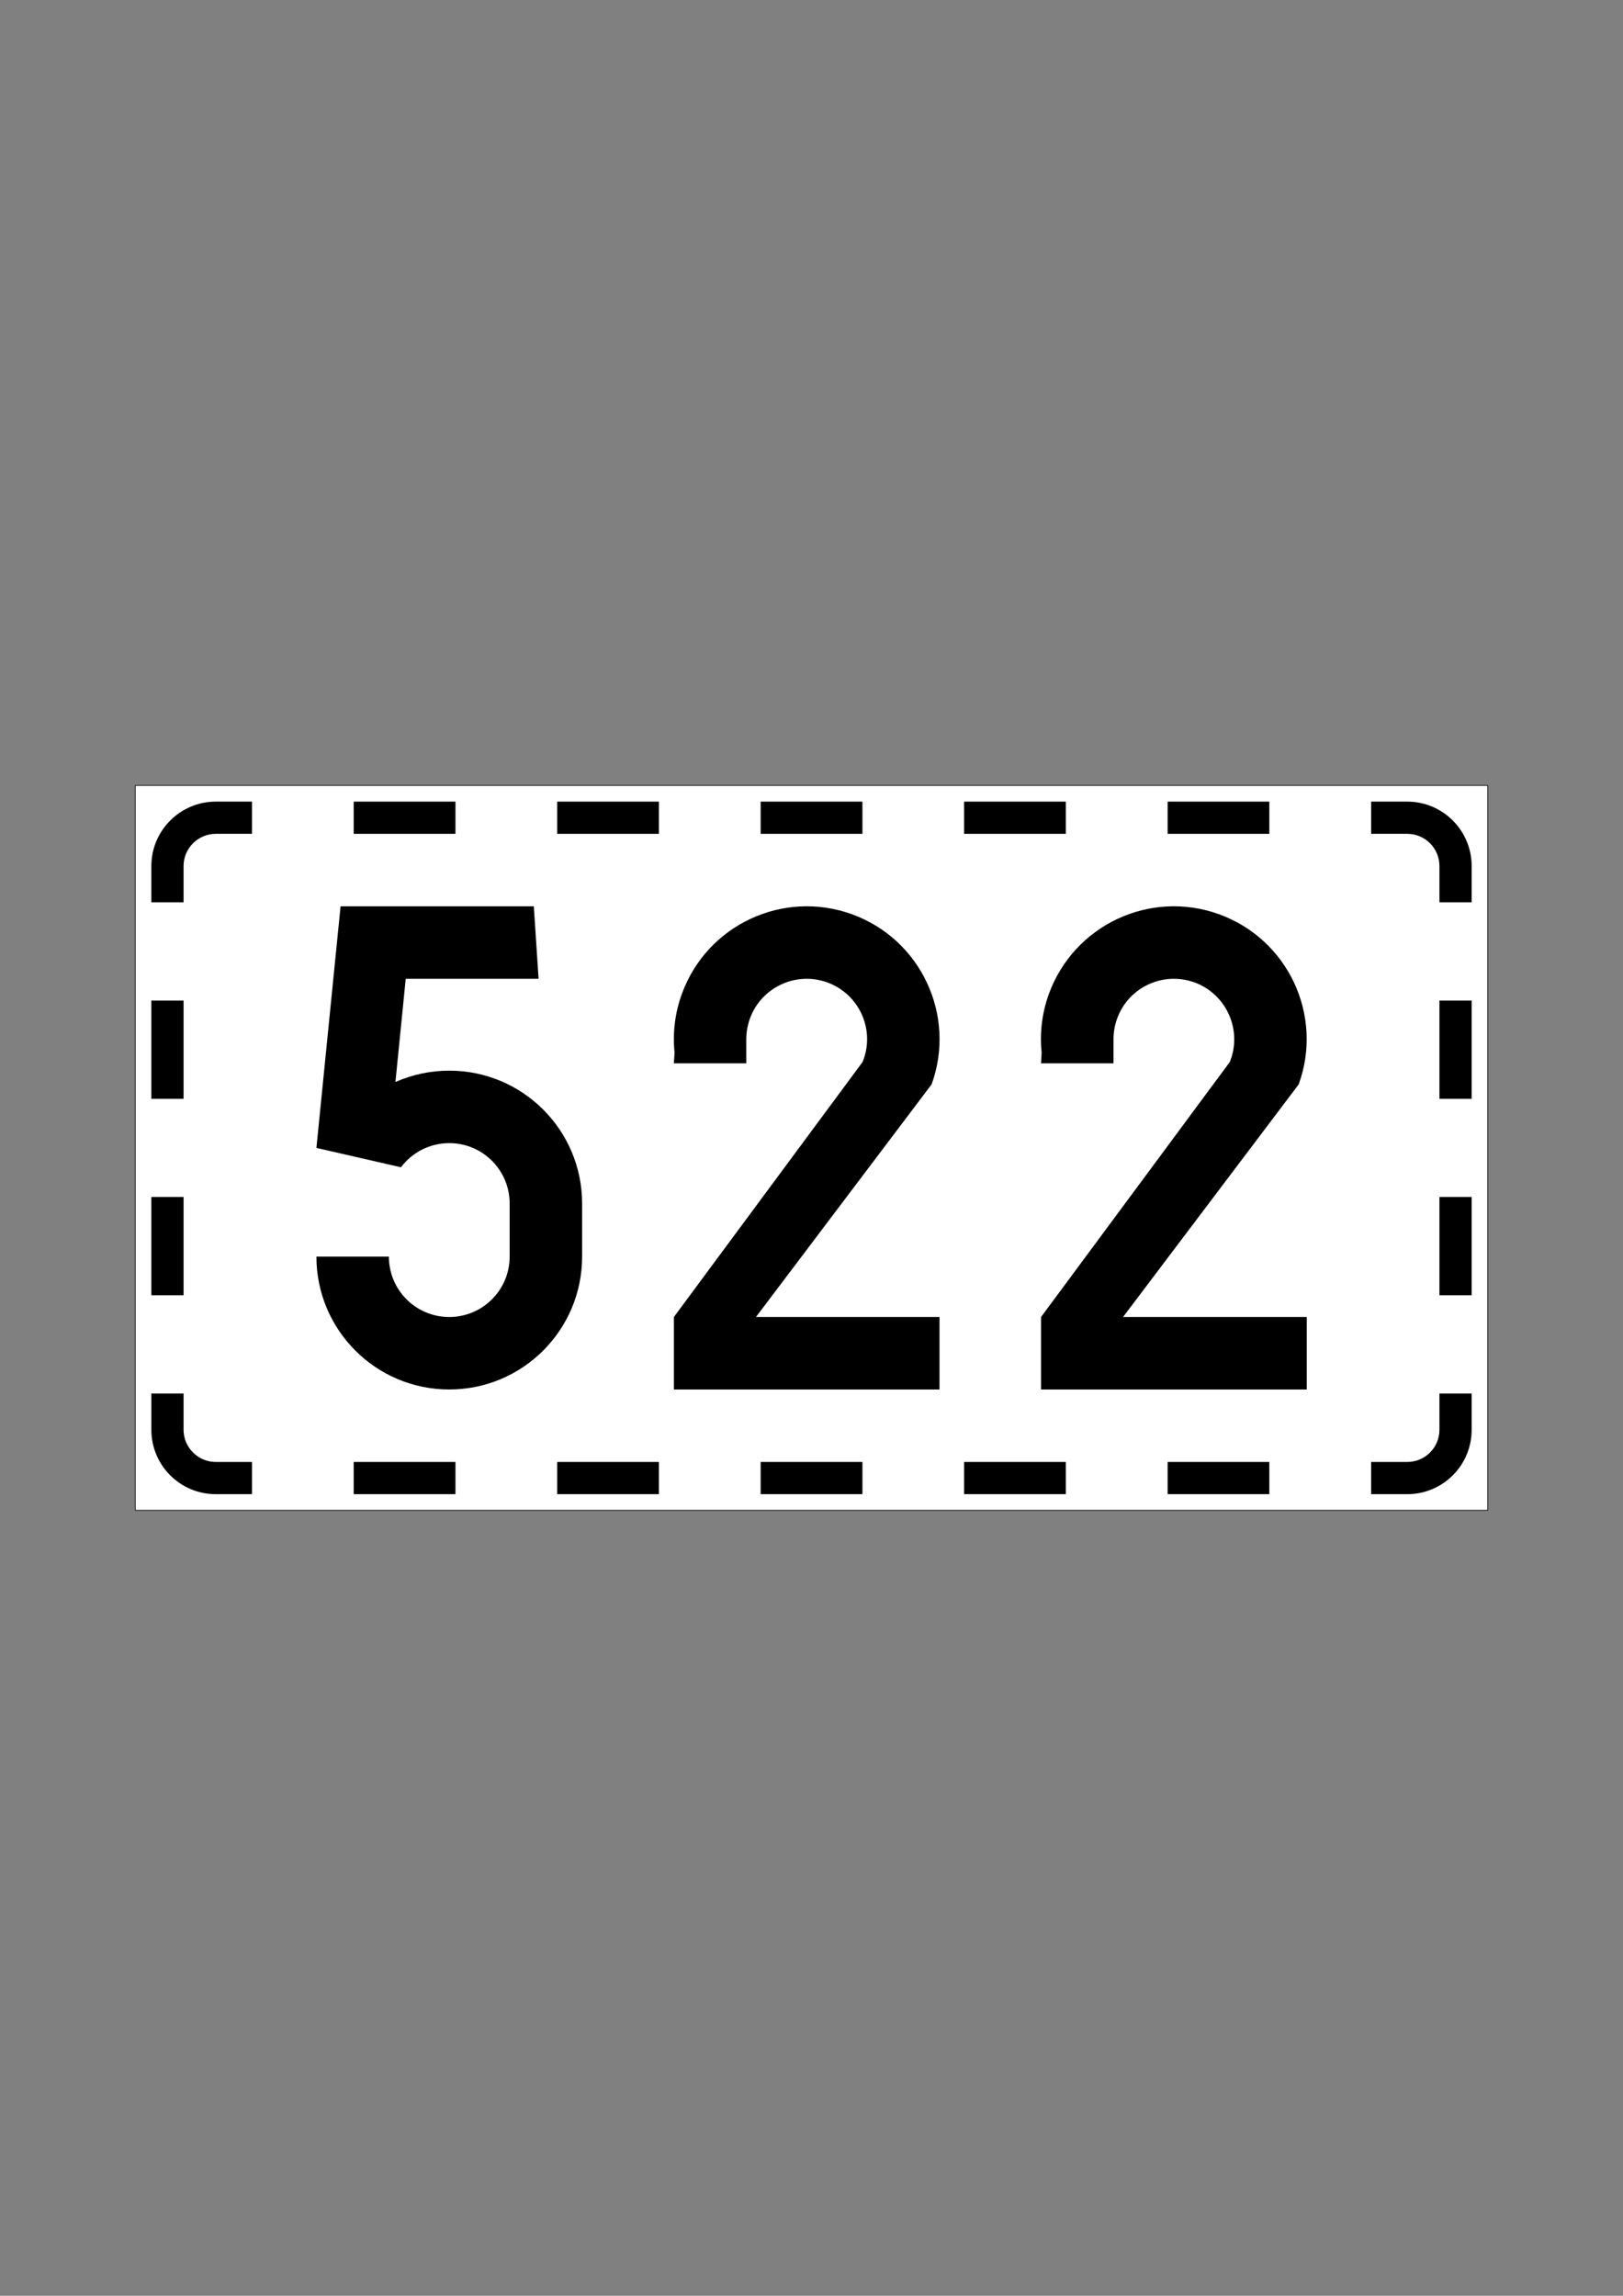 <?xml version="1.0" encoding="utf-8"?>
<!-- Generator: Adobe Illustrator 15.1.0, SVG Export Plug-In . SVG Version: 6.00 Build 0)  -->
<!DOCTYPE svg PUBLIC "-//W3C//DTD SVG 1.0//EN" "http://www.w3.org/TR/2001/REC-SVG-20010904/DTD/svg10.dtd">
<svg version="1.0" id="Layer_1" xmlns="http://www.w3.org/2000/svg" xmlns:xlink="http://www.w3.org/1999/xlink" x="0px" y="0px"
	 width="595.28px" height="841.89px" viewBox="0 0 595.28 841.89" enable-background="new 0 0 595.28 841.89" xml:space="preserve">
<rect x="0" y="0" width="595.28" height="841.89" fill="#808080" stroke="none"/>
<g id="LWPOLYLINE_1021_">
	
		<rect x="49.608" y="288.056" fill="#FFFFFF" stroke="#000000" stroke-width="0.25" stroke-linecap="round" stroke-linejoin="round" stroke-miterlimit="10" width="496.063" height="265.778"/>
</g>
<g id="LWPOLYLINE_844_">
	<rect x="129.725" y="536.115" width="37.324" height="11.813"/>
</g>
<g id="LWPOLYLINE_846_">
	<rect x="527.953" y="438.938" width="11.813" height="36.037"/>
</g>
<g id="LWPOLYLINE_848_">
	<path d="M502.907,547.928h13.234c13.069,0,23.624-10.555,23.624-23.625v-13.289h-11.813v13.289c0,6.508-5.25,11.813-11.812,11.813
		h-13.234V547.928z"/>
</g>
<g id="LWPOLYLINE_852_">
	<path d="M539.766,330.875v-13.289c0-13.016-10.555-23.625-23.624-23.625h-13.234v11.813h13.234c6.562,0,11.812,5.305,11.812,11.813
		v13.289H539.766z"/>
</g>
<g id="LWPOLYLINE_853_">
	<rect x="204.372" y="293.962" width="37.296" height="11.813"/>
</g>
<g id="LWPOLYLINE_854_">
	<rect x="55.515" y="366.914" width="11.813" height="36.039"/>
</g>
<g id="LWPOLYLINE_1022_">
	<rect x="204.372" y="536.115" width="37.296" height="11.813"/>
</g>
<g id="LWPOLYLINE_1023_">
	<rect x="278.992" y="536.115" width="37.324" height="11.813"/>
</g>
<g id="LWPOLYLINE_1024_">
	<rect x="428.26" y="536.115" width="37.296" height="11.813"/>
</g>
<g id="LWPOLYLINE_1026_">
	<rect x="353.612" y="536.115" width="37.296" height="11.813"/>
</g>
<g id="LWPOLYLINE_1028_">
	<rect x="527.953" y="366.914" width="11.813" height="36.039"/>
</g>
<g id="LWPOLYLINE_1031_">
	<rect x="428.26" y="293.962" width="37.296" height="11.813"/>
</g>
<g id="LWPOLYLINE_1032_">
	<rect x="353.612" y="293.962" width="37.296" height="11.813"/>
</g>
<g id="LWPOLYLINE_1033_">
	<rect x="129.725" y="293.962" width="37.324" height="11.813"/>
</g>
<g id="LWPOLYLINE_1034_">
	<rect x="278.992" y="293.962" width="37.324" height="11.813"/>
</g>
<g id="LWPOLYLINE_1035_">
	<path d="M92.429,293.962H79.14c-13.043,0-23.625,10.609-23.625,23.625v13.289h11.813v-13.289c0-6.508,5.305-11.813,11.813-11.813
		h13.289V293.962z"/>
</g>
<g id="LWPOLYLINE_1037_">
	<rect x="55.515" y="438.938" width="11.813" height="36.037"/>
</g>
<g id="LWPOLYLINE_1038_">
	<path d="M55.515,511.014v13.289c0,13.07,10.582,23.625,23.625,23.625h13.289v-11.813H79.14c-6.508,0-11.813-5.305-11.813-11.813
		v-13.289H55.515z"/>
</g>
<g id="LWPOLYLINE_1039_">
	<path d="M116.053,460.811c0,26.906,21.82,48.727,48.727,48.727c26.905,0,48.726-21.82,48.726-48.727v-19.469
		c0-26.905-21.82-48.725-48.726-48.725c-6.809,0-13.508,1.422-19.742,4.156l3.773-37.843h48.726l-1.75-26.578h-70.874l-8.859,88.593
		l31.008,7.11c4.184-5.578,10.746-8.86,17.719-8.86c12.222,0,22.147,9.899,22.147,22.147v19.469c0,12.25-9.926,22.148-22.147,22.148
		c-12.25,0-22.148-9.898-22.148-22.148H116.053z"/>
</g>
<g id="LWPOLYLINE_1040_">
	<path d="M247.164,389.937h26.551v-8.859c0-2.844,0.574-5.688,1.641-8.367c4.648-11.32,17.555-16.734,28.875-12.141
		c11.348,4.648,16.788,17.555,12.141,28.875l-69.207,93.514v26.578h97.425v-26.578H277.27l64.421-85.311
		c9.16-25.32-3.965-53.265-29.257-62.397c-25.32-9.133-53.238,3.992-62.371,29.312c-2.488,6.836-3.391,14.164-2.652,21.438
		L247.164,389.937z"/>
</g>
<g id="LWPOLYLINE_1041_">
	<path d="M381.831,389.937h26.577v-8.859c0-2.844,0.547-5.688,1.641-8.367c4.594-11.32,17.5-16.734,28.875-12.141
		c11.266,4.648,16.733,17.555,12.141,28.875l-69.233,93.514v26.578h97.451v-26.578h-67.374l64.421-85.311
		c9.188-25.32-3.938-53.265-29.257-62.397c-25.32-9.133-53.211,3.992-62.397,29.312c-2.461,6.836-3.391,14.164-2.625,21.438
		L381.831,389.937z"/>
</g>
</svg>
